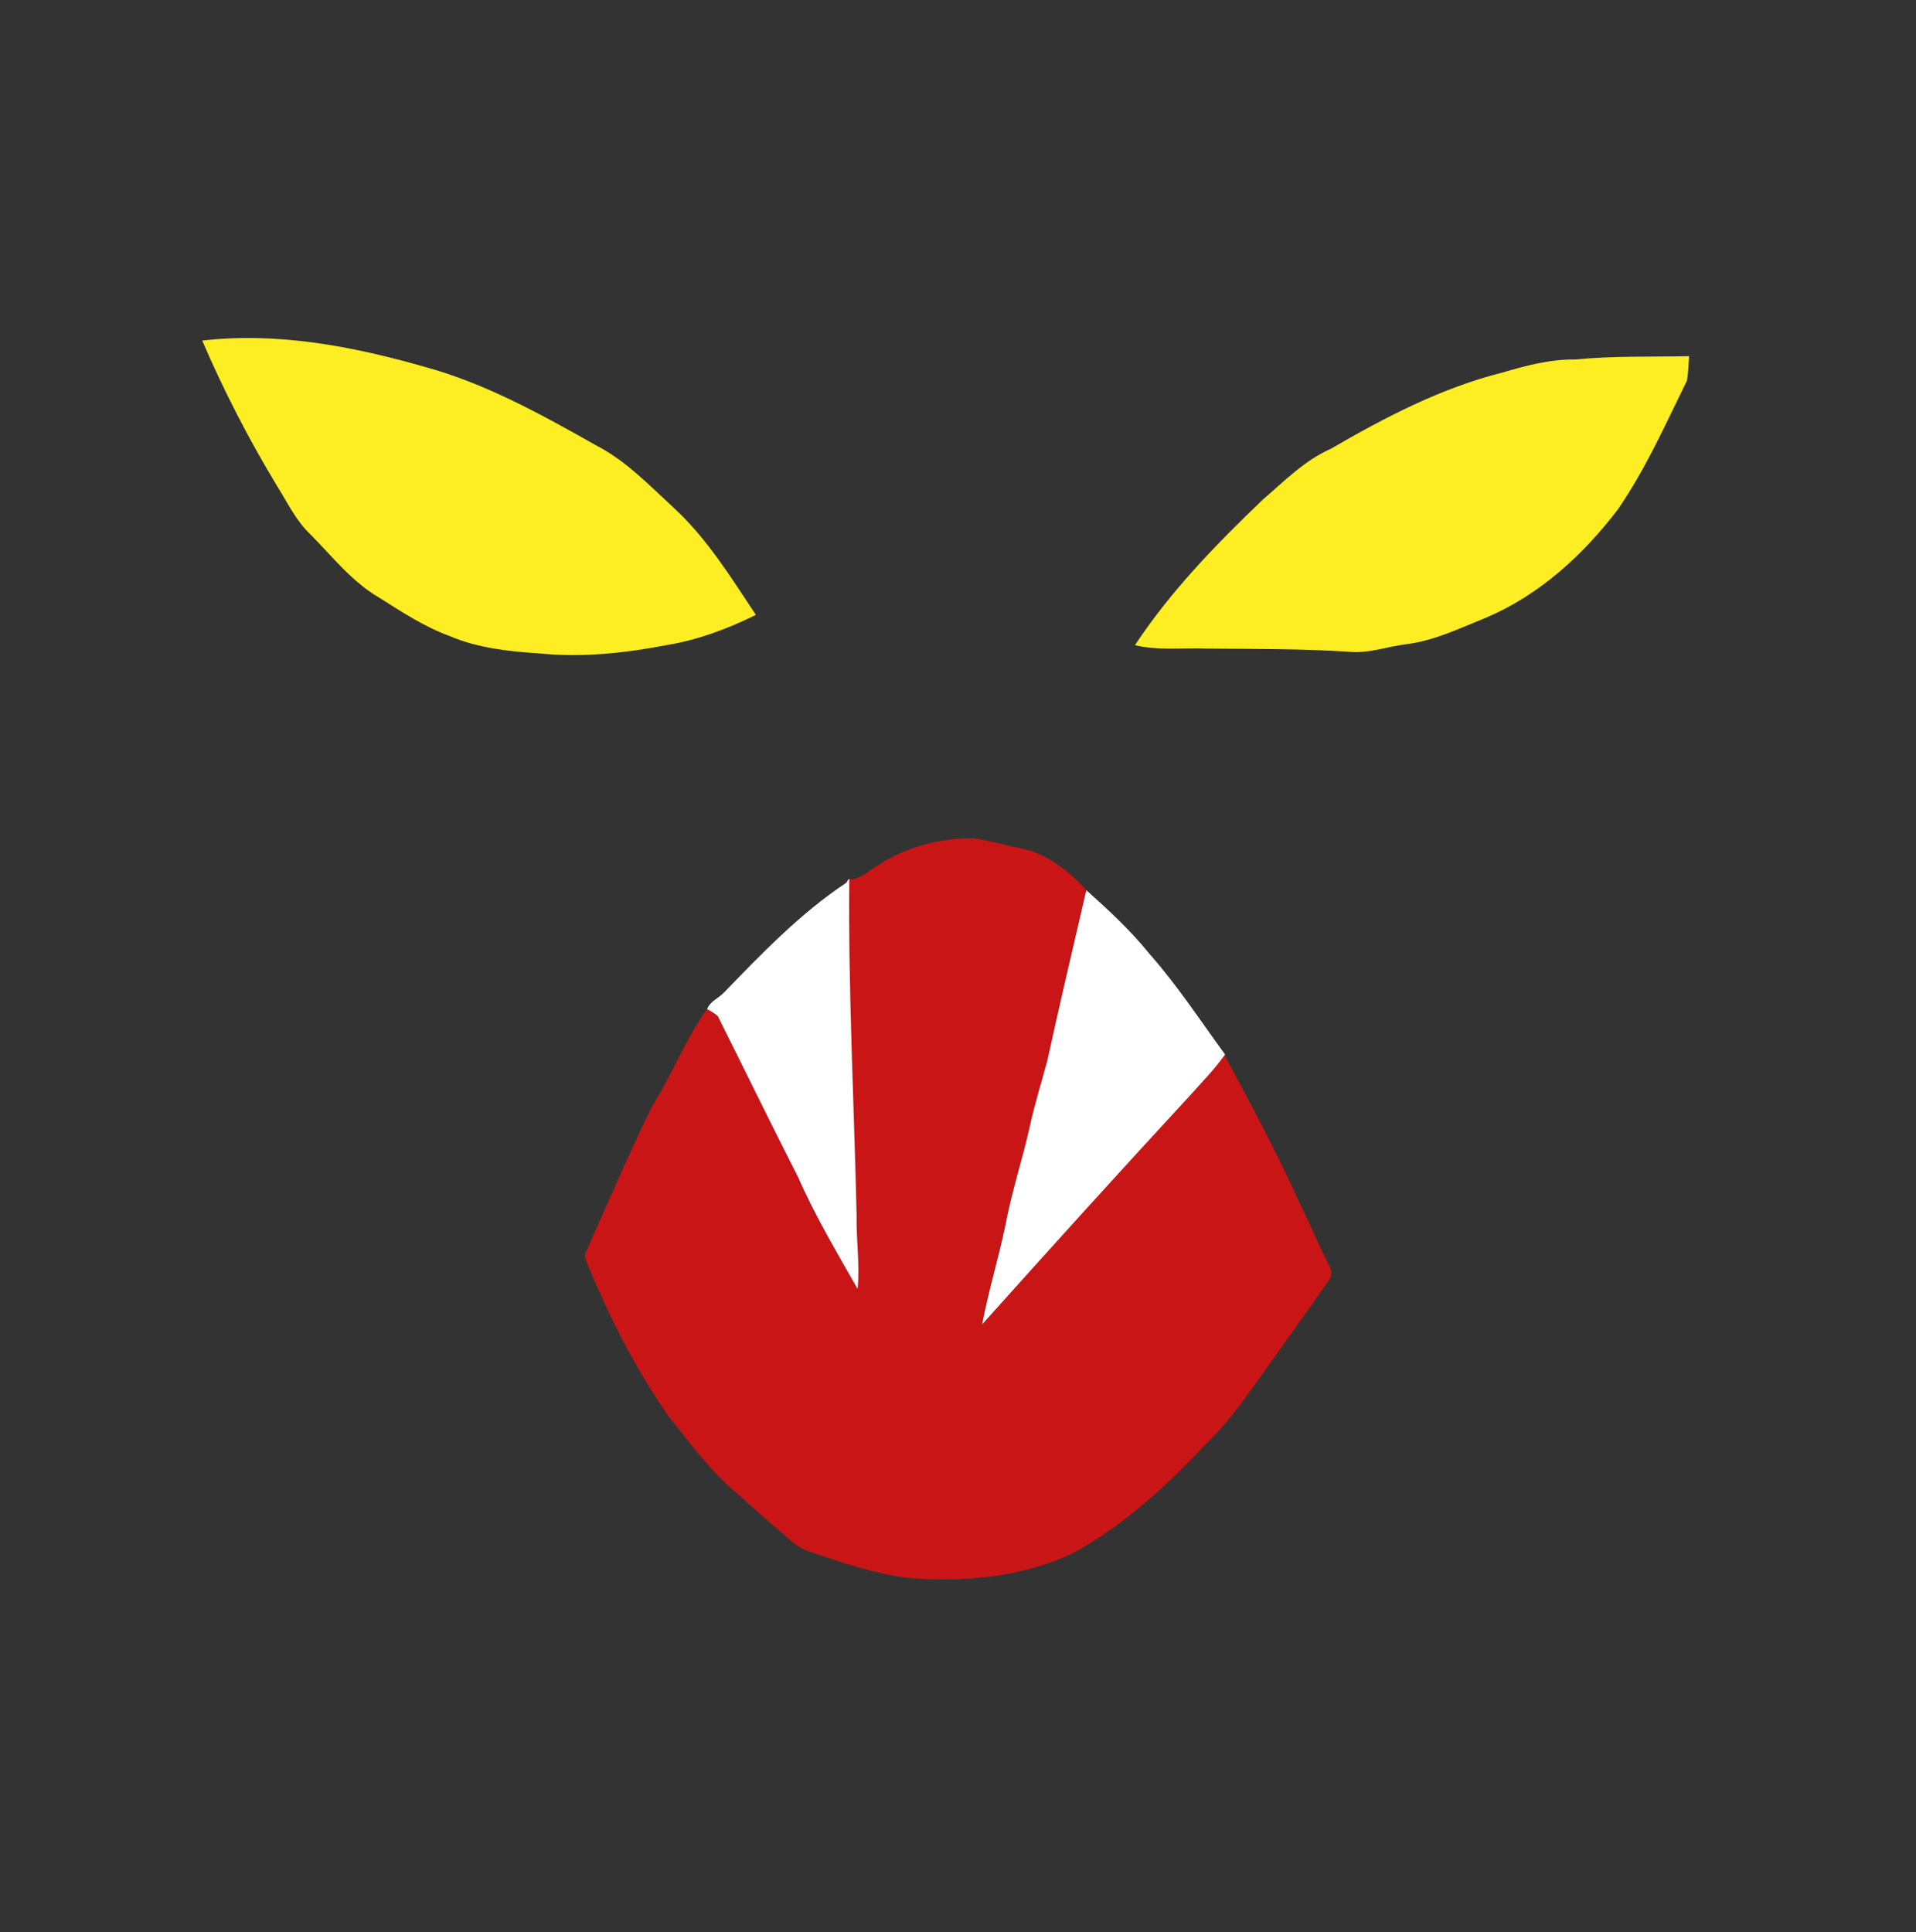 <?xml version="1.0" encoding="utf-8"?>
<!-- Generator: Adobe Illustrator 15.0.2, SVG Export Plug-In . SVG Version: 6.00 Build 0)  -->
<!DOCTYPE svg PUBLIC "-//W3C//DTD SVG 1.1//EN" "http://www.w3.org/Graphics/SVG/1.1/DTD/svg11.dtd">
<svg version="1.1" id="Layer_1" xmlns="http://www.w3.org/2000/svg" xmlns:xlink="http://www.w3.org/1999/xlink" x="0px" y="0px"
	 width="583px" height="588px" viewBox="0 0 583 588" enable-background="new 0 0 583 588" xml:space="preserve">
<rect x="0" y="0" width="583" height="588" fill="#333333" stroke="none"/>
<path fill="#FCEE22" d="M61.533,103.64c22.82-2.65,45.712,1.71,67.602,7.97c18.68,5.07,35.72,14.6,52.479,24.04
	c8.94,4.648,15.972,12.05,23.312,18.8c10.18,9.36,17.479,21.23,25.069,32.66c-8.479,4.188-17.471,7.58-26.829,9.13
	c-12.791,2.47-25.91,3.92-38.921,2.6c-9.301-0.6-18.779-1.608-27.421-5.29c-7.67-2.8-14.52-7.31-21.37-11.64
	c-8.278-4.8-14.26-12.47-20.89-19.188c-4.479-4.19-7.1-9.802-10.311-14.922C75.694,133.62,68.055,118.86,61.533,103.64z"/>
<path fill="#FCEE22" d="M479.185,109.4c11.562-1.14,23.182-0.78,34.78-1.01c-0.22,2.5-0.188,5.028-0.688,7.5
	c-6.521,13.27-12.57,26.898-20.99,39.13c-10.58,13.88-23.959,26.13-40.188,32.97c-7.88,3.16-15.66,6.98-24.16,8.03
	c-5.93,0.75-11.698,2.95-17.737,2.29c-14.301-0.92-28.643-0.82-42.973-0.95c-7.29-0.29-14.738,0.688-21.88-1.04
	c10.88-16.48,24.722-30.72,38.939-44.32c6.489-5.59,12.641-11.88,20.59-15.398c16.49-9.57,33.631-18.552,52.229-23.222
	C464.305,111.28,471.614,109.29,479.185,109.4z"/>
<g>
	<path fill="#CA1516" d="M267.261,263.245c8.568-5.58,18.84-8.27,29.02-8.16c4.73,0.641,9.32,2.12,14.03,2.98
		c8.07,1.53,14.91,6.9,20.229,12.81c-4.01,17.32-8.079,34.62-11.89,51.98c-1.79,6.649-3.85,13.229-5.32,19.96
		c-2.22,10.051-5.51,19.83-7.39,29.96c-2.1,10.131-5.189,20.04-7.09,30.221c20.92-23.34,41.95-46.601,63.229-69.62
		c3.579-4.041,7.399-7.891,10.529-12.301c7.92,14.711,15.86,29.541,22.75,44.82c3.13,6.25,5.75,12.74,8.96,18.96
		c0.86,1.53,1.102,3.439-0.08,4.898c-5.87,8.472-11.95,16.791-17.87,25.222c-6.108,8.431-11.858,17.229-19.438,24.438
		c-12.021,12.791-25.13,24.92-40.67,33.32c-15.5,7.301-33.12,8.77-50.011,7.42c-10.381-1.35-20.359-4.72-30.221-8.109
		c-3.74-1.189-6.38-4.239-9.34-6.641c-4.39-3.59-8.45-7.55-12.74-11.25c-7.818-6.6-13.898-14.92-20.26-22.859
		c-10.14-14.34-18.06-30.141-24.82-46.301c-0.33-1.129-1.26-2.358-0.778-3.549c6.75-15.071,13.22-30.28,20.488-45.101
		c6.03-9.49,10.04-20.16,16.58-29.33l0.512,0.311c0.96,0.569,1.979,1.109,2.77,1.93c8.15,16.301,16.11,32.711,24.4,48.939
		c5.159,11.78,11.77,22.851,18.108,34.021c0.74-7.5-0.46-15-0.3-22.5c-0.76-33.66-2.61-67.311-2.25-100.99
		c-0.229-0.021-0.689-0.061-0.92-0.08c0.16-0.28,0.49-0.83,0.65-1.11C261.791,267.925,264.271,264.785,267.261,263.245z"/>
	<path fill="#FFFFFF" d="M220.4,301.914c11.55-11.938,23.2-24.04,37.08-33.27c0.122,0.01,0.609-1.2,0.948-1.169
		c-0.36,33.681,1.462,68.58,2.222,102.24c-0.16,7.5,1.04,15,0.3,22.5c-6.34-11.172-12.948-22.24-18.108-34.021
		c-8.29-16.229-16.25-32.641-24.4-48.94c-0.79-0.819-2.285-1.613-3.245-2.183C215.995,304.682,218.811,303.705,220.4,301.914z"/>
	<path fill="#FFFFFF" d="M318.65,322.854c3.811-17.36,7.88-34.66,11.891-51.98c6.771,6.07,13.489,12.25,19.199,19.36
		c8.48,9.57,15.48,20.33,23.021,30.63l-0.15,0.209c-3.13,4.41-6.95,8.26-10.529,12.301c-21.279,23.021-42.311,46.28-63.229,69.62
		c1.9-10.181,4.99-20.09,7.09-30.221c1.88-10.13,5.17-19.909,7.391-29.96C314.801,336.084,316.86,329.505,318.65,322.854z"/>
</g>
</svg>
